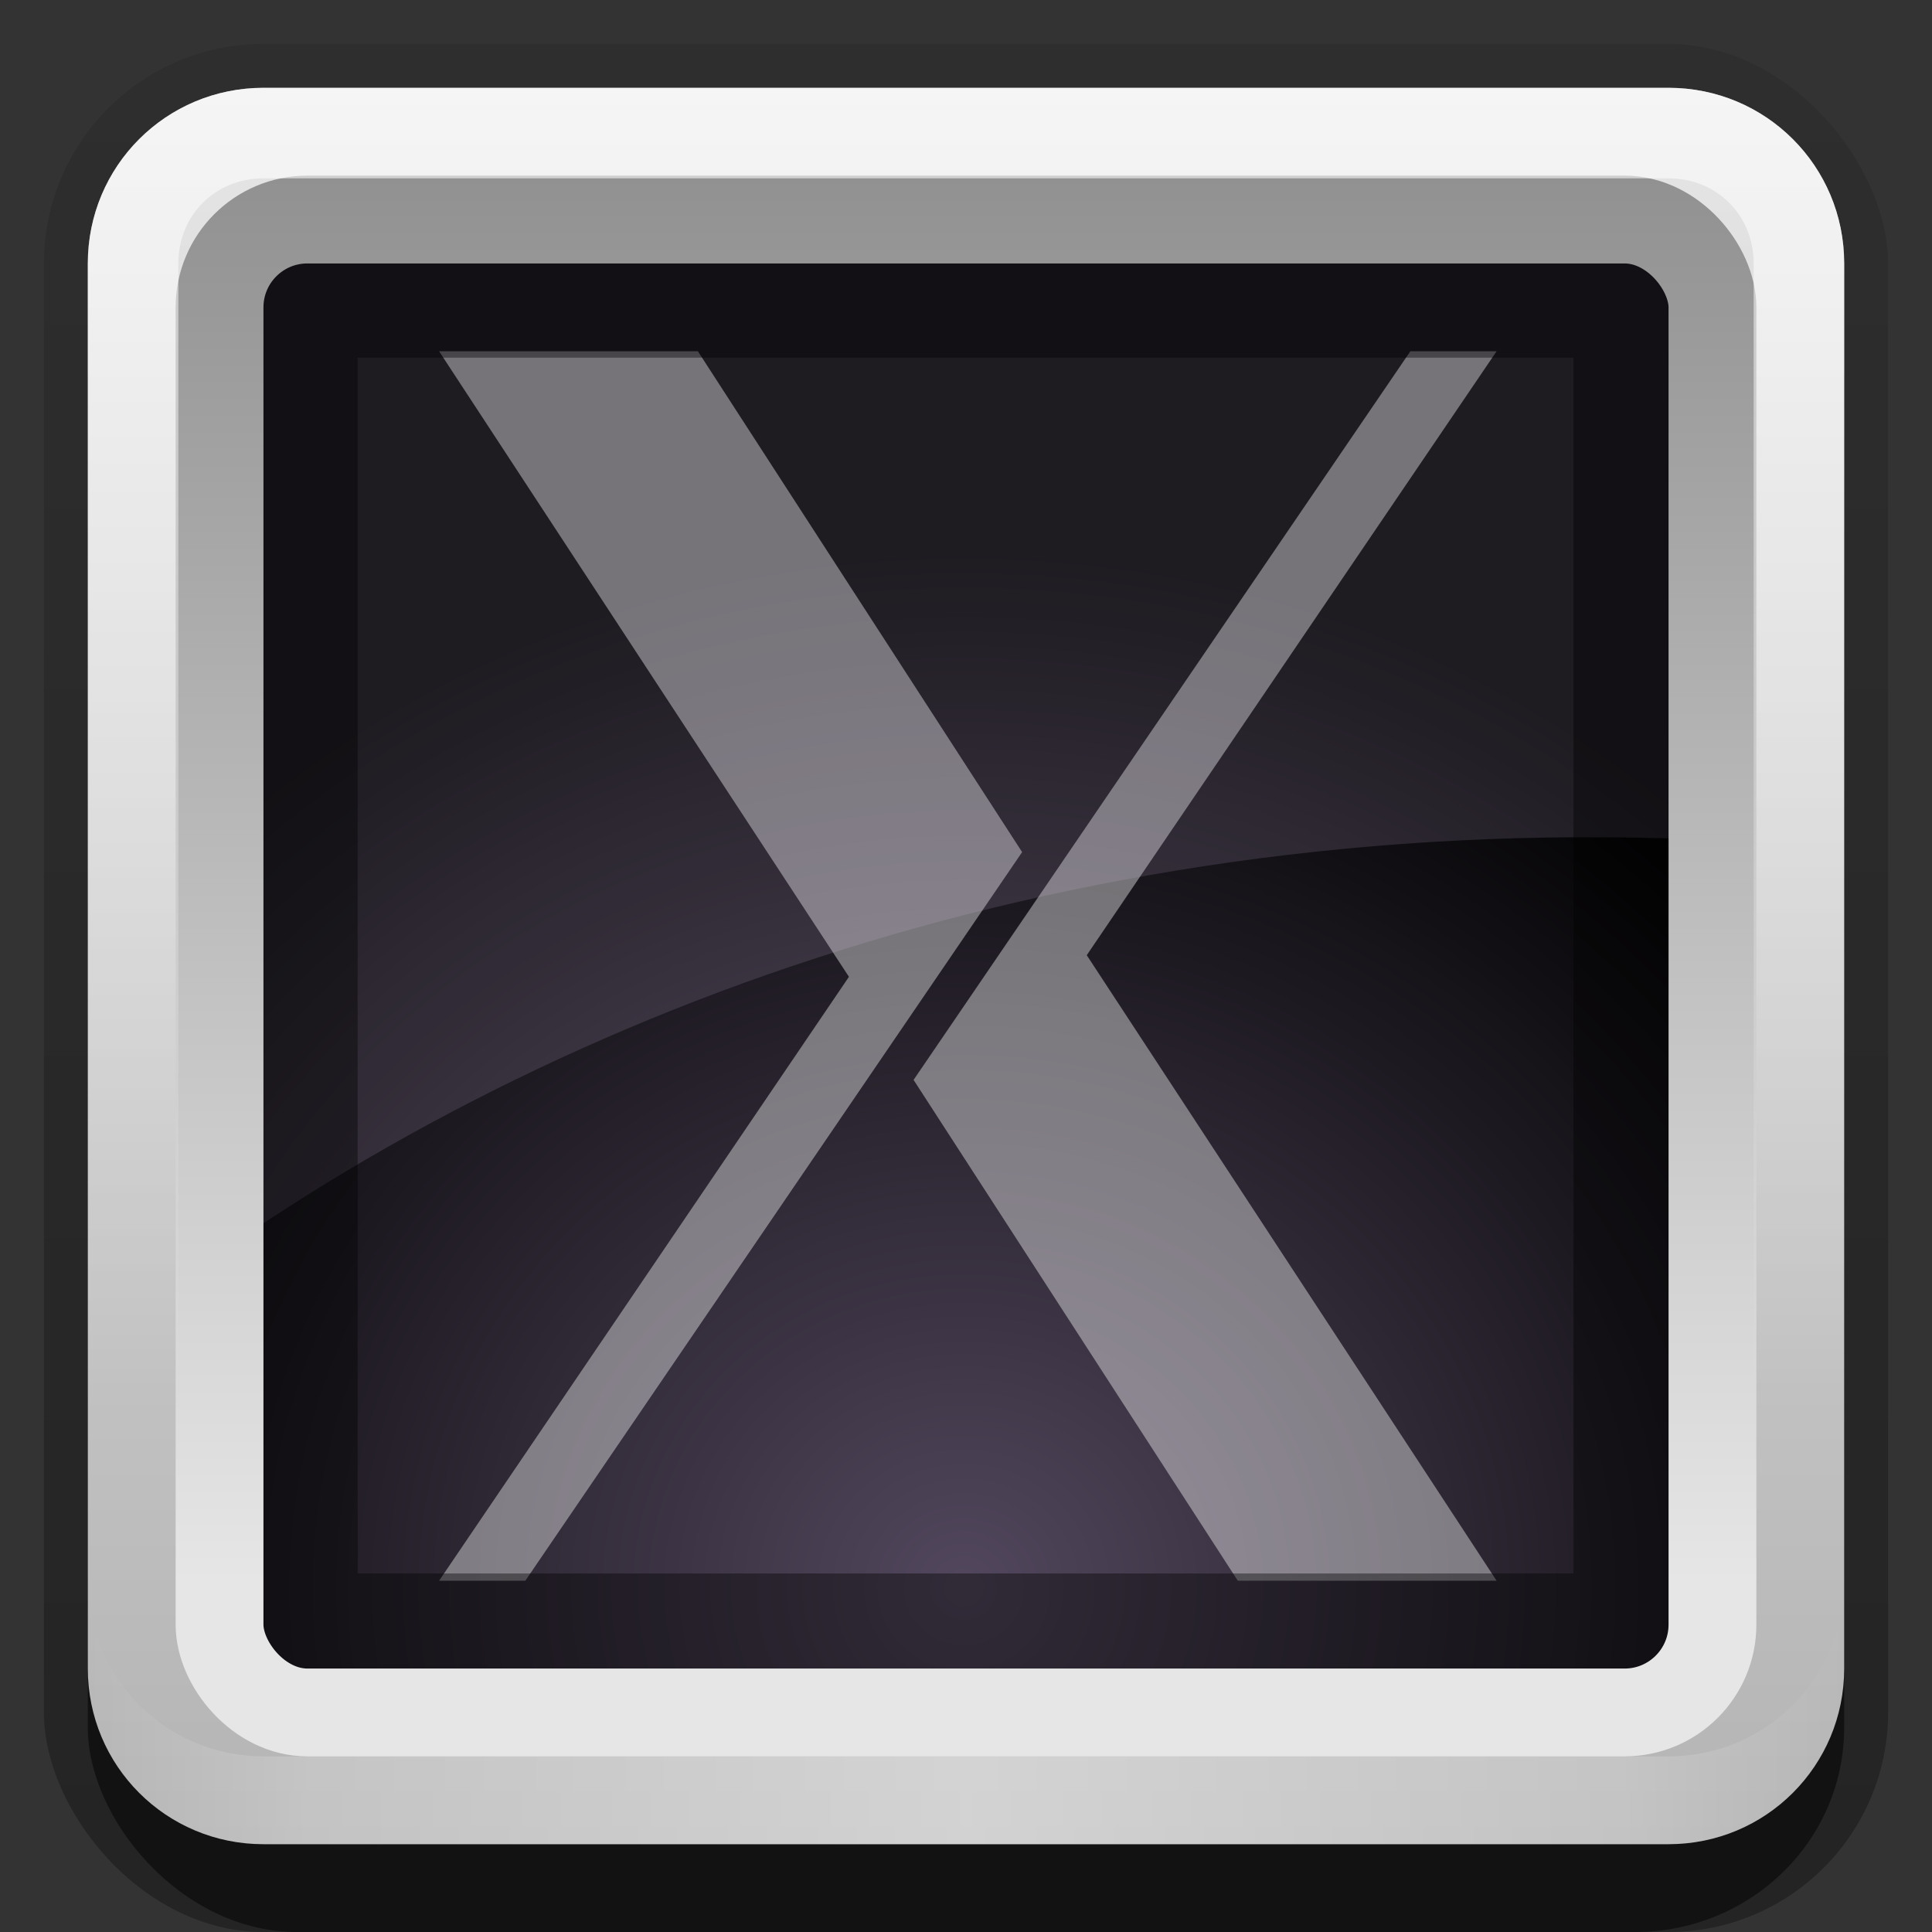 <?xml version="1.0" encoding="UTF-8"?>
<!-- Created with Inkscape (http://www.inkscape.org/) -->
<svg id="svg2" width="22" height="22" version="1.1" xmlns="http://www.w3.org/2000/svg" xmlns:cc="http://creativecommons.org/ns#" xmlns:dc="http://purl.org/dc/elements/1.1/" xmlns:rdf="http://www.w3.org/1999/02/22-rdf-syntax-ns#" xmlns:xlink="http://www.w3.org/1999/xlink">
 <rect width="100%" height="100%" fill="#333333" stroke="none"/>
 <defs id="defs4">
  <linearGradient id="linearGradient3335" x1="11.375" x2="11.375" y1="22" y2="-9.817" gradientUnits="userSpaceOnUse">
   <stop id="stop3330" offset="0"/>
   <stop id="stop3333" stop-opacity="0" offset="1"/>
  </linearGradient>
  <linearGradient id="linearGradient3249" x1="10.111" x2="10.111" y1="3" y2="19.025" gradientTransform="translate(-1,-1)" gradientUnits="userSpaceOnUse">
   <stop id="stop3467" stop-color="#919191" offset="0"/>
   <stop id="stop3469" stop-color="#e6e6e6" offset="1"/>
  </linearGradient>
  <linearGradient id="linearGradient20969" x1="-3.061" x2="-3.061" y1="27.258" y2="7.254" gradientTransform="translate(11.119 -6.258)" gradientUnits="userSpaceOnUse">
   <stop id="stop3189" stop-color="#b4b4b4" offset="0"/>
   <stop id="stop3191" stop-color="#e6e6e6" offset="1"/>
  </linearGradient>
  <radialGradient id="radialGradient3882" cx="47.098" cy="78.287" r="38.957" gradientTransform="matrix(.319 0 0 .303 -4.048 -5.639)" gradientUnits="userSpaceOnUse">
   <stop id="stop3226-5" stop-color="#52475d" offset="0"/>
   <stop id="stop3228-4" offset="1"/>
  </radialGradient>
  <linearGradient id="linearGradient3845" x1="11" x2="21" y1="19.5" y2="19.5" gradientUnits="userSpaceOnUse" spreadMethod="reflect">
   <stop id="stop3833" stop-color="#fff" offset="0"/>
   <stop id="stop3821" stop-color="#fff" stop-opacity=".498" offset=".75"/>
   <stop id="stop3835" stop-color="#fff" stop-opacity="0" offset="1"/>
  </linearGradient>
  <linearGradient id="linearGradient4629" x1="10" x2="10" y1="1" y2="16" gradientUnits="userSpaceOnUse">
   <stop id="stop3825" stop-color="#fff" offset="0"/>
   <stop id="stop3829" stop-color="#fff" stop-opacity="0" offset="1"/>
  </linearGradient>
 </defs>
 <g id="layer4">
  <g id="g3337">
   <rect id="rect3371" x=".5" y=".5" width="21" height="21.5" rx="2.5" ry="2.5" fill="url(#linearGradient3335)" opacity=".3"/>
   <rect id="rect2553" x="1" y="2" width="20" height="20" rx="2.381" ry="2.326" opacity=".5"/>
  </g>
 </g>
 <g id="layer2">
  <rect id="rect3461" x="2" y="1.863" width="17.998" height="18.137" rx="1.352" ry="1.426" fill="url(#radialGradient3882)"/>
  <path id="path3889" d="m5 4 4.667 7.123-4.667 6.877h0.982l5.657-8.297-3.692-5.703h-2.947zm11.06 0-5.657 8.297 3.692 5.703h2.947l-4.667-7.123 4.667-6.877h-0.982z" fill="#fff" opacity=".4"/>
  <path id="rect3256" d="m3.353 1.862c-0.749 0-1.35 0.639-1.35 1.429v11.334c4.348-3.201 10.583-5.496 17.996-5.032v-6.302c0-0.79-0.608-1.429-1.357-1.429h-15.289z" fill="#d9c6ed" opacity=".14"/>
  <rect id="rect2455" transform="matrix(.932 0 0 .932 .743 .743)" x="2.5" y="2.5" width="17" height="17" rx="1" ry="1" fill="none" opacity=".4" stroke="#000" stroke-linejoin="round" stroke-width="2.145"/>
 </g>
 <g id="layer1">
  <path id="rect3173" d="m3 1c-1.108 0-2 0.892-2 2v16c0 1.108 0.892 2 2 2h16c1.108 0 2-0.892 2-2v-16c0-1.108-0.892-2-2-2h-16zm0.5 1.5h15c0.554 0 1 0.446 1 1v15c0 0.554-0.446 1-1 1h-15c-0.554 0-1-0.446-1-1v-15c0-0.554 0.446-1 1-1z" fill="url(#linearGradient20969)" fill-rule="evenodd"/>
  <rect id="rect2463" x="2.5" y="2.5" width="17" height="17" rx="1" ry="1" fill="none" stroke="url(#linearGradient3249)" stroke-linejoin="round"/>
  <path id="rect3050" d="m3 1c-1.108 0-2 0.892-2 2v16c0 1.108 0.892 2 2 2h16c1.108 0 2-0.892 2-2v-16c0-1.108-0.892-2-2-2h-16zm0 1.031h16c0.55 0 0.969 0.419 0.969 0.969v16c0 0.55-0.419 0.969-0.969 0.969h-16c-0.55 0-0.969-0.419-0.969-0.969v-16c0-0.55 0.419-0.969 0.969-0.969z" fill="url(#linearGradient4629)" fill-rule="evenodd" opacity=".6"/>
  <path id="path3235" d="m3 21c-1.108 0-2-0.892-2-2v-1c0 1.108 0.892 2 2 2h16c1.108 0 2-0.892 2-2v1c0 1.108-0.892 2-2 2h-16z" fill="url(#linearGradient3845)" fill-rule="evenodd" opacity=".4"/>
 </g>
 <g id="layer3" display="none">
  <path id="path5204" d="m6.011 6.989v1.15l2.787 1.418-2.787 1.418v1.041l3.989-1.896v-1.246l-3.989-1.886zm4.01 5.054v0.974h3.979v-0.974h-3.979z" display="inline" fill="#fff" opacity=".85"/>
 </g>
</svg>
